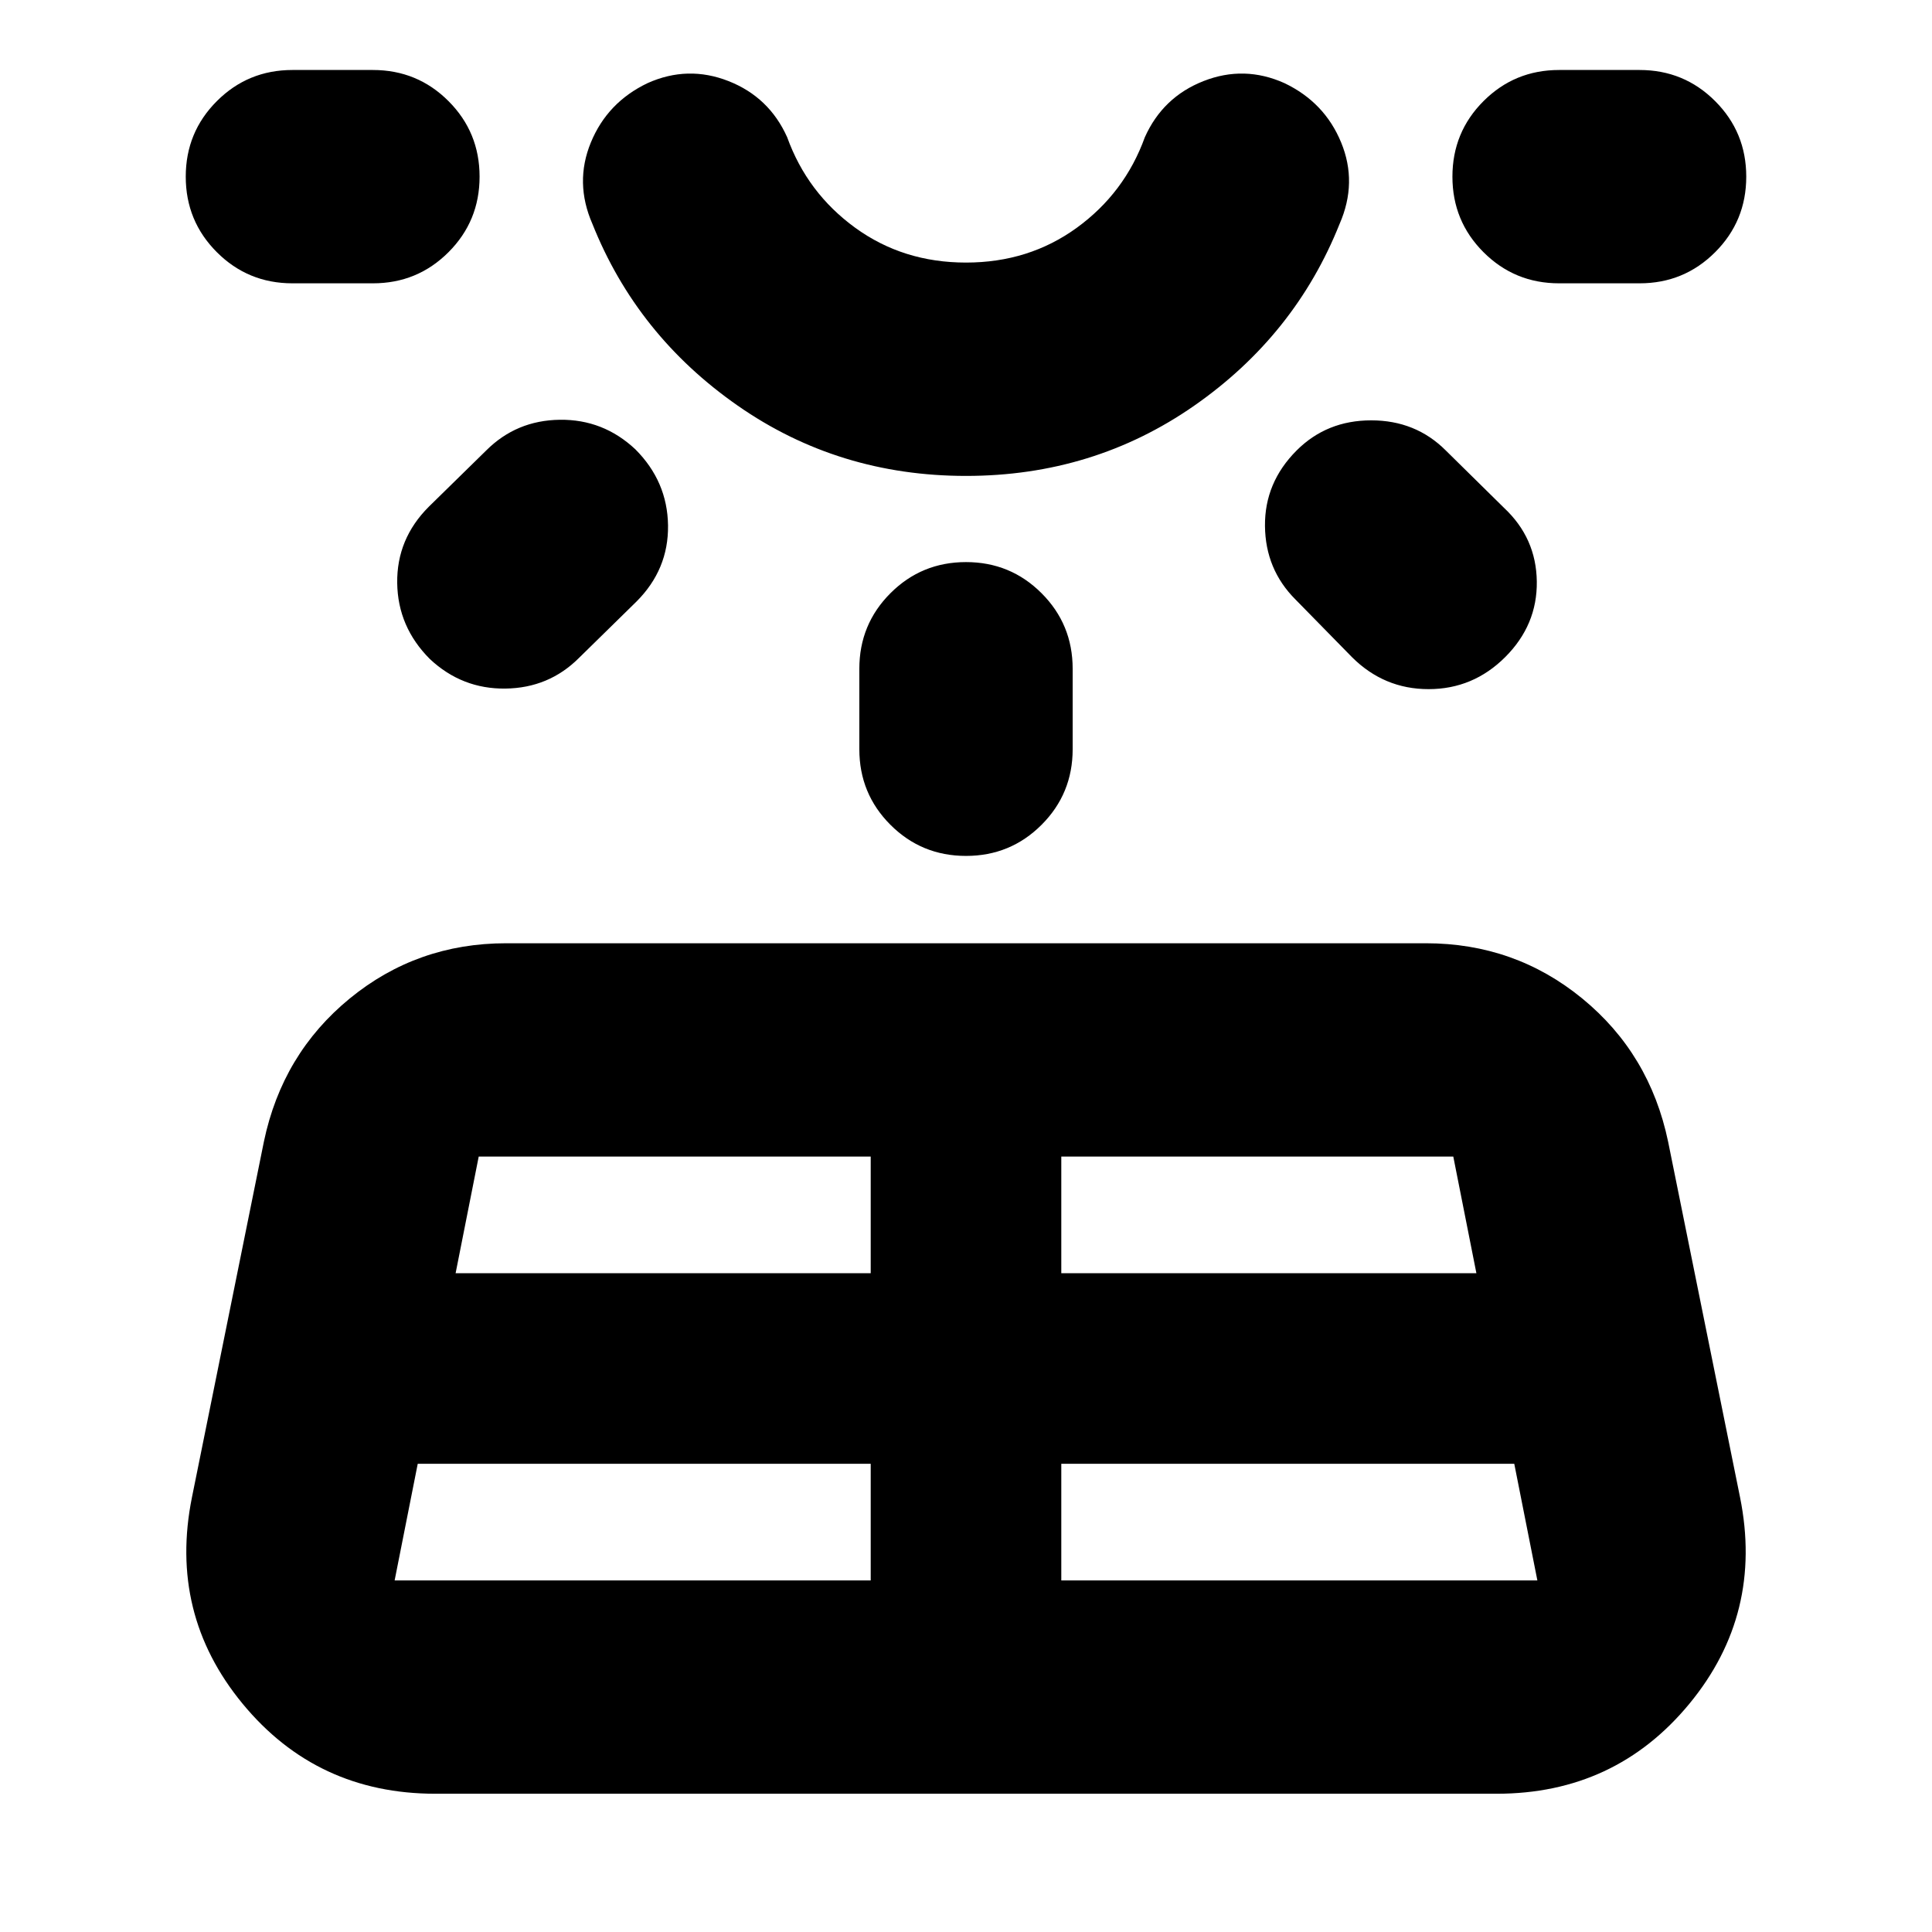 <svg xmlns="http://www.w3.org/2000/svg" height="24" viewBox="0 -960 960 960" width="24"><path d="M145.3-819.22q-22.08 0-37.54-15.46-15.46-15.45-15.46-37.54t15.46-37.54q15.46-15.46 37.54-15.46h40q22.09 0 37.55 15.46 15.45 15.45 15.45 37.54t-15.45 37.54q-15.46 15.46-37.55 15.46h-40Zm62.27 586.57-11.48 57.95h236.56v-57.95H207.57Zm5.47-475.53 28.57-28q14.96-14.95 36.54-15.24 21.59-.28 37.55 14.68 15.95 15.96 16.24 37.83.28 21.87-15.68 37.82l-28.56 28q-14.96 14.96-36.55 15.24-21.58.28-37.54-14.67-15.96-15.96-16.24-37.83-.28-21.87 15.67-37.83Zm13.35 380.83h206.26v-57.95H237.87l-11.48 57.95ZM480-723.52q-63.35 0-113.46-34.94-50.1-34.93-72.19-90.32-8.96-20.53-.74-40.46 8.22-19.94 28.17-29.46 19.96-8.95 40.18-1.02 20.22 7.94 29.17 27.89 10 27.7 33.81 45 23.8 17.3 55.06 17.3t55.06-17.3q23.81-17.3 33.81-45 8.95-19.95 29.17-27.89 20.22-7.93 40.18 1.02 19.95 9.52 28.17 29.46 8.22 19.93-.74 40.46-22.09 55.39-72.19 90.32-50.11 34.94-113.46 34.94Zm0-201.7ZM427-587.7v-40q0-22.08 15.46-37.54Q457.91-680.7 480-680.7t37.54 15.46Q533-649.78 533-627.7v40q0 22.09-15.46 37.55Q502.09-534.7 480-534.7t-37.54-15.45Q427-565.61 427-587.7Zm100.35 413h236.56l-11.48-57.95H527.35v57.95Zm0-152.65h206.26l-11.48-57.95H527.35v57.95Zm144.39-306.17-28-28.57q-14.96-14.95-15.18-36.54-.21-21.59 15.74-37.55 14.96-14.95 37.05-14.95 22.08 0 37.04 14.95l29 28.57q15.96 14.96 16.24 36.54.28 21.59-15.67 37.55-15.96 15.95-38.11 15.95t-38.11-15.95Zm142.96-185.7h-40q-22.09 0-37.55-15.46-15.45-15.45-15.45-37.54t15.45-37.54q15.46-15.46 37.55-15.46h40q22.08 0 37.54 15.46 15.46 15.45 15.46 37.54t-15.46 37.54q-15.46 15.46-37.54 15.46ZM95.39-216.04l35.74-176.7q9.13-43.65 42.65-71.11 33.52-27.45 77.74-27.45h456.96q44.22 0 77.74 27.45 33.52 27.46 42.65 71.11l35.74 176.7q11.69 57.91-25.17 102.63-36.87 44.71-95.79 44.71h-527.3q-58.92 0-95.79-44.71-36.86-44.72-25.17-102.63Z"/></svg>